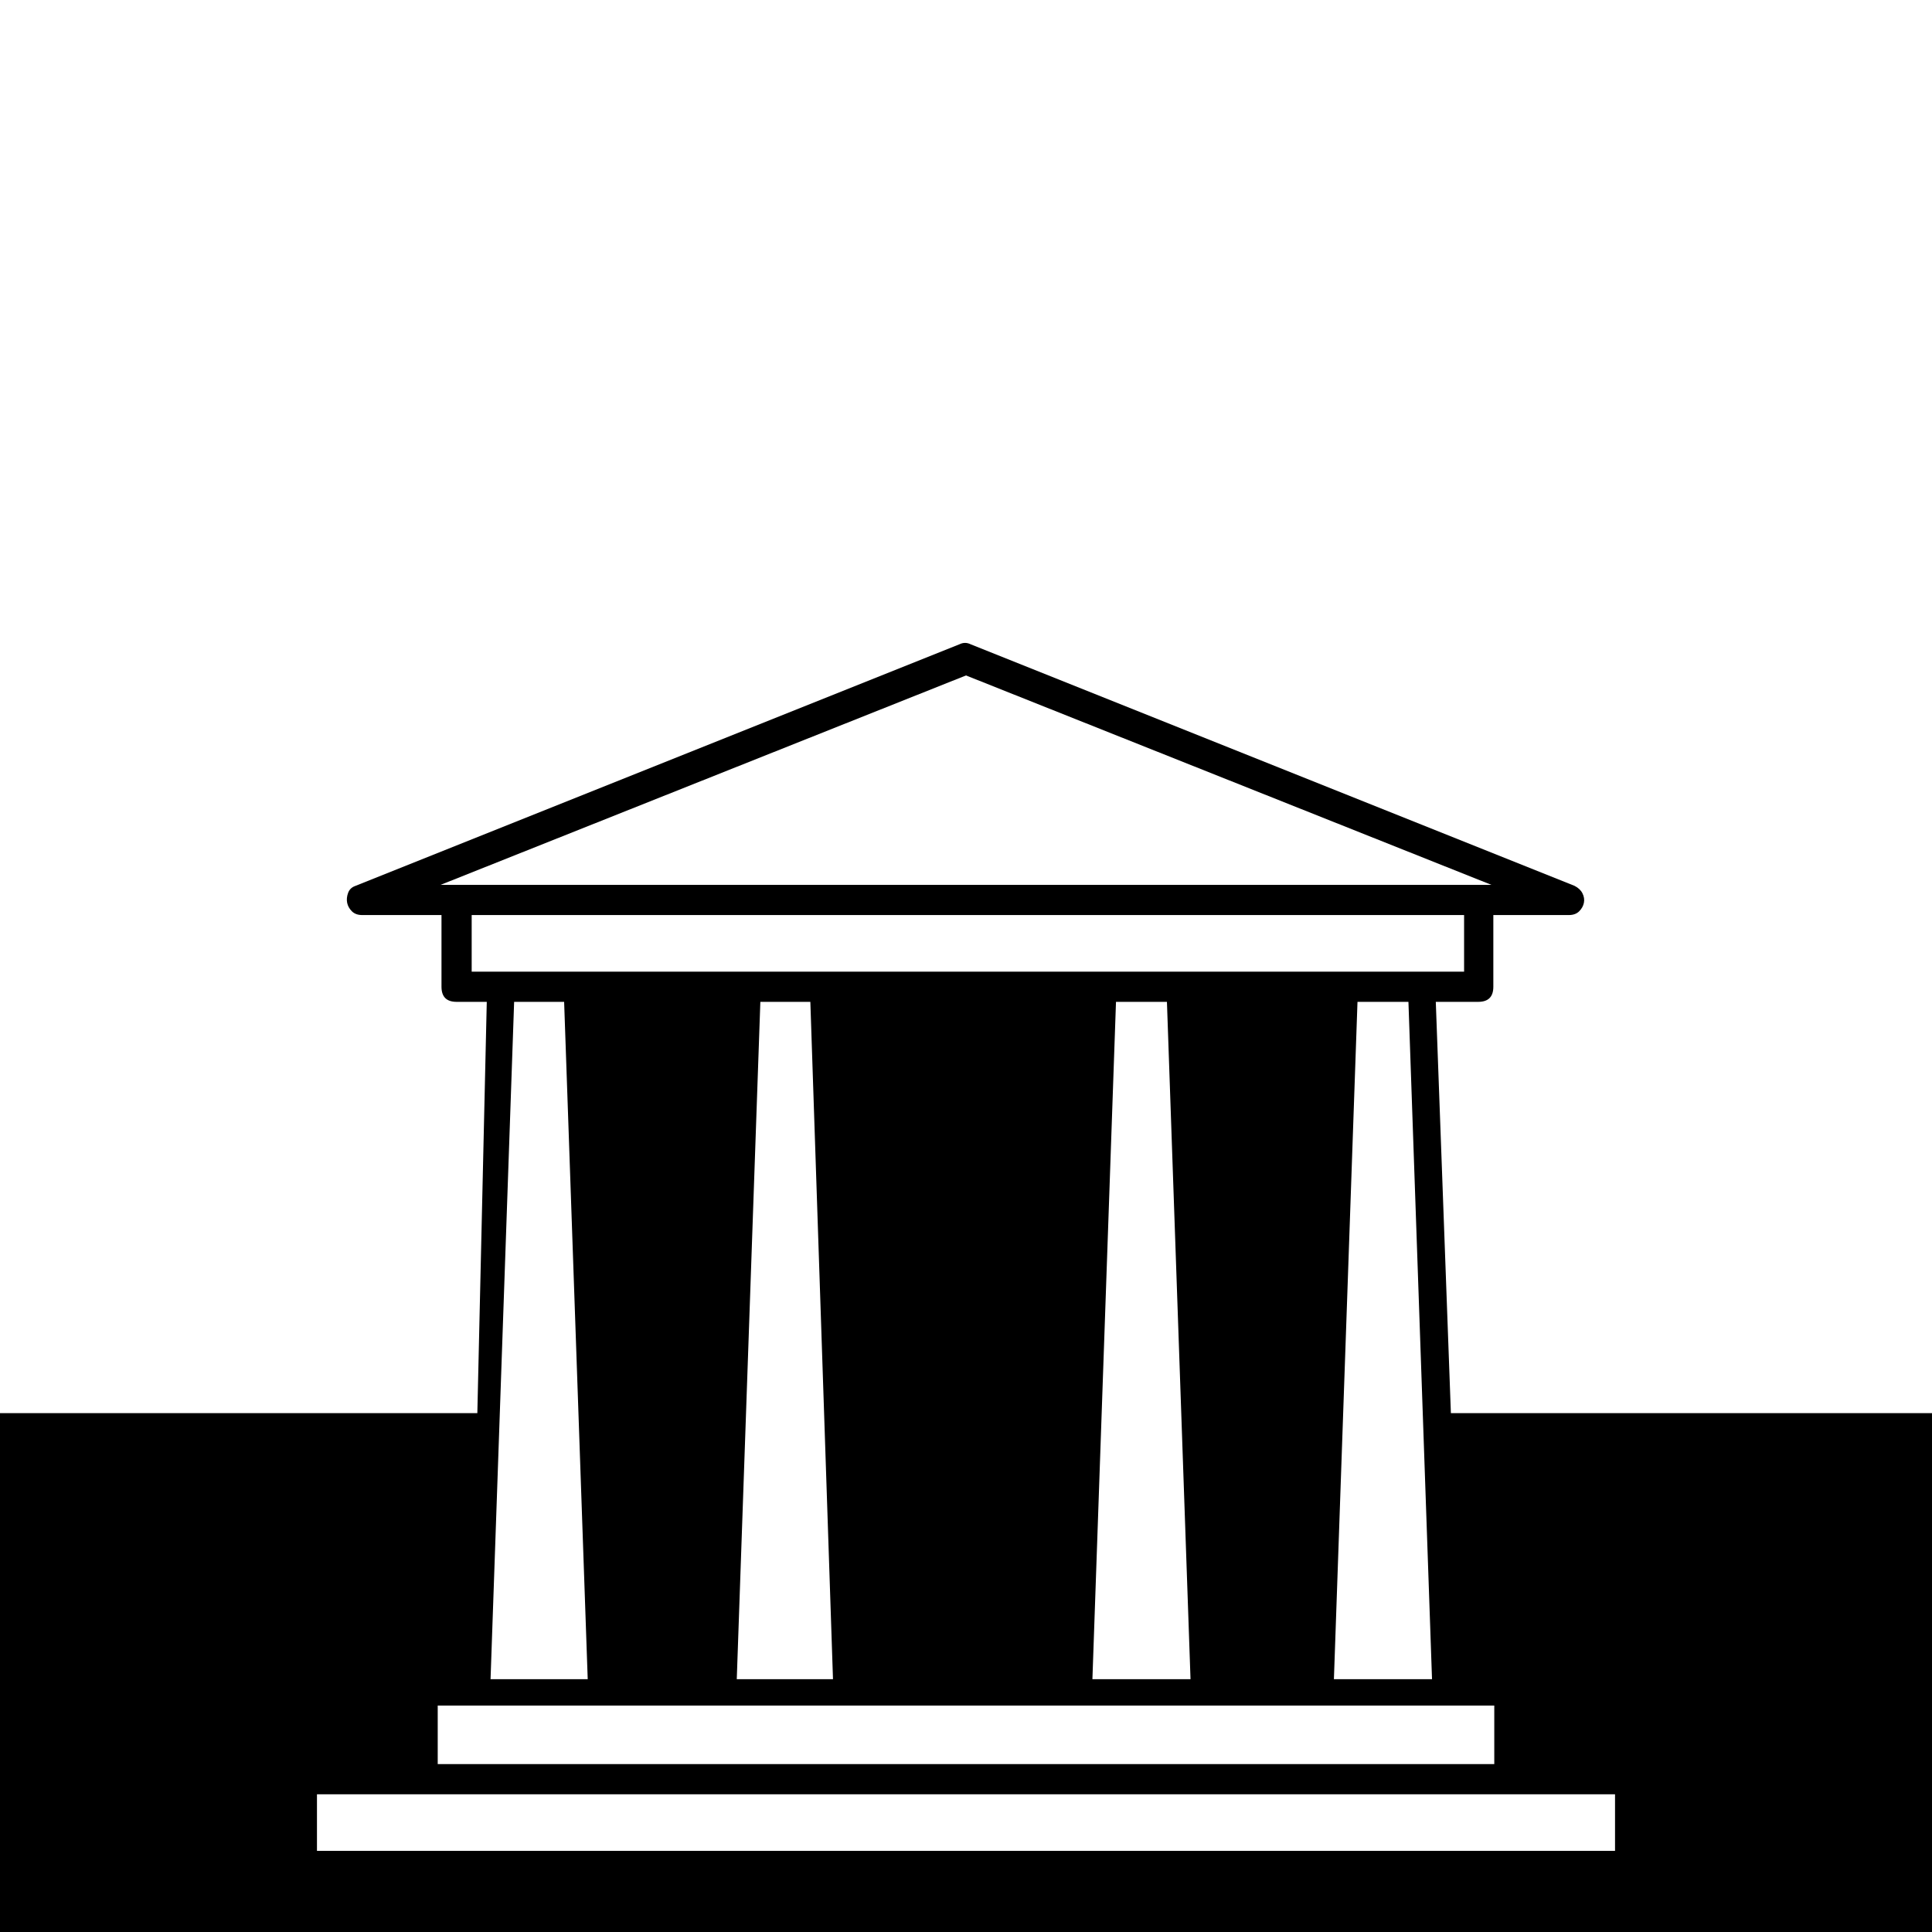 <?xml version="1.0" standalone="no"?>
<!DOCTYPE svg PUBLIC "-//W3C//DTD SVG 1.1//EN" "http://www.w3.org/Graphics/SVG/1.1/DTD/svg11.dtd" >
<svg viewBox="0 -410 2048 2048">
  <g transform="matrix(1 0 0 -1 0 1638)">
   <path fill="currentColor"
d="M2048 550v-960h-2048v960h506l10 436h-32q-16 0 -16 16v76h-84q-7 0 -11 4t-5 9t1 10.5t8 7.5l640 256q6 3 12 0l640 -256q6 -3 8.5 -8t1.5 -10t-5 -9t-11 -4h-80v-76q0 -16 -16 -16h-45l16 -436h510zM484 1110h1084h13l-557 222l-557 -222h17zM1552 1018v60h-1052v-60
h1052zM1493 986h-54l-25 -718h104zM1237 986h-54l-25 -718h104zM859 986h-53l-25 -718h102zM598 986h-53l-25 -718h103zM464 178h1120v62h-1120v-62zM1712 146h-1376v-60h1376v60z" />
  </g>

</svg>
